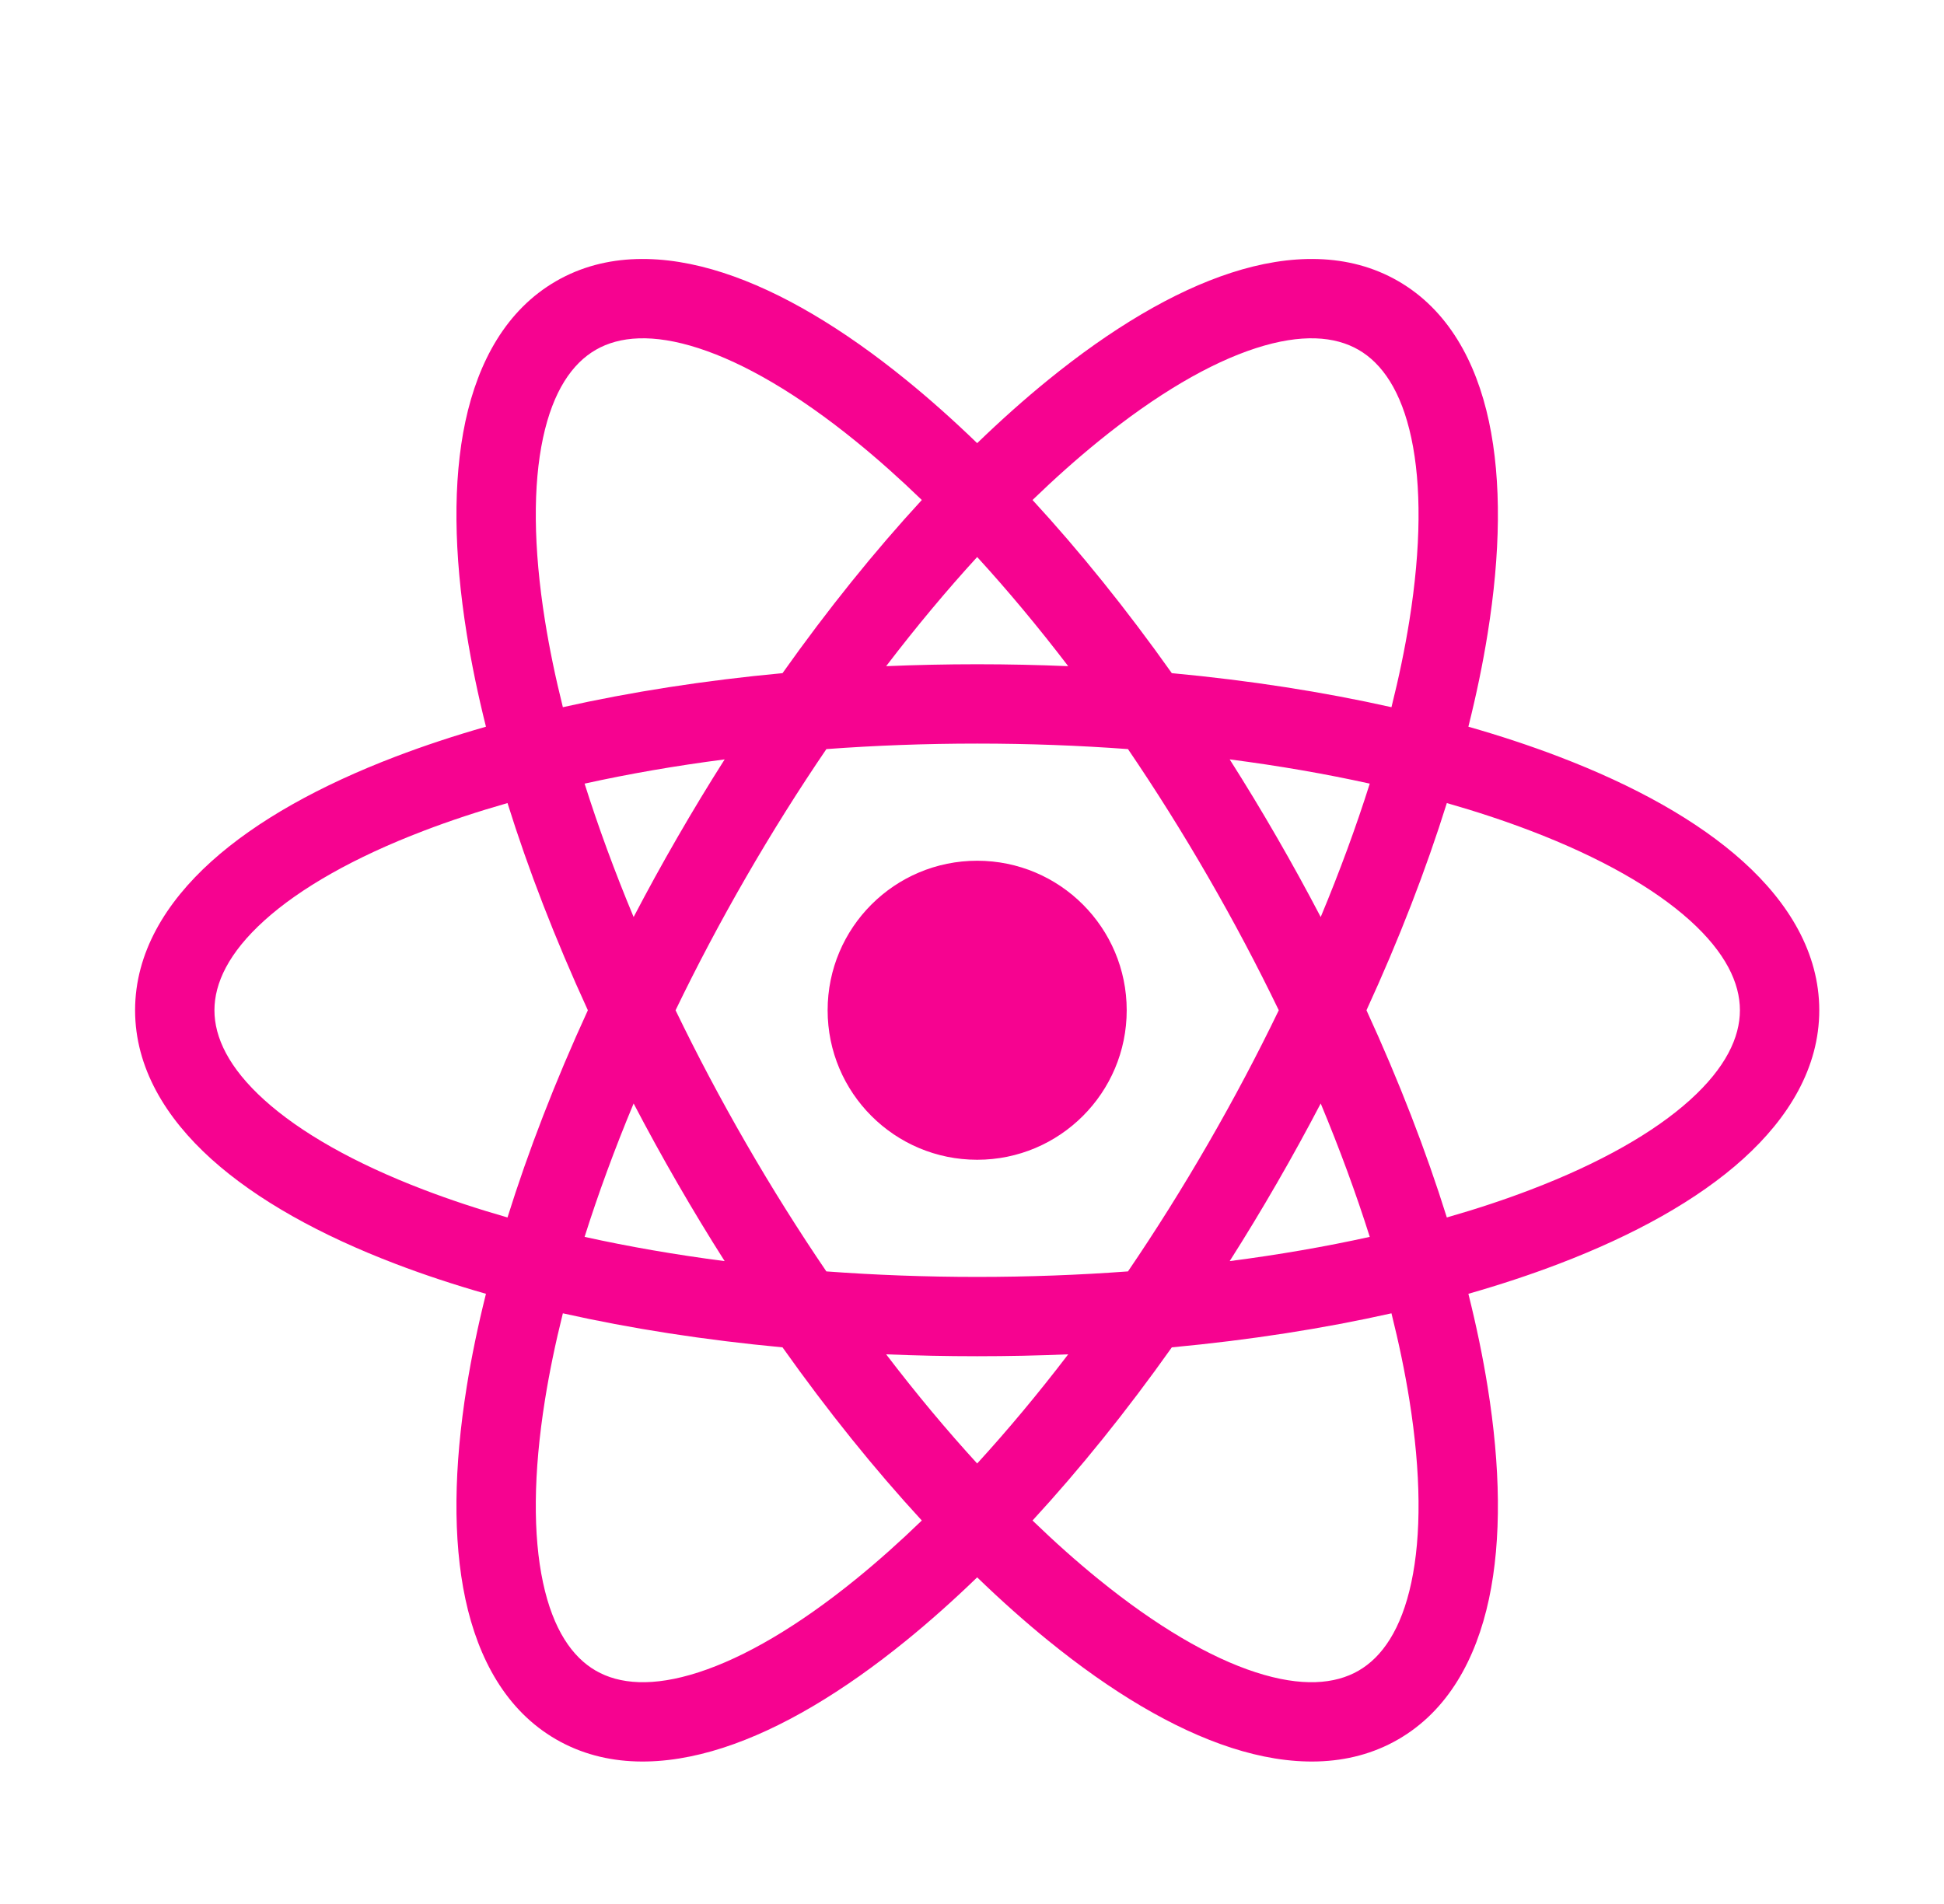<svg width="98" height="96" viewBox="0 0 98 96" fill="none" xmlns="http://www.w3.org/2000/svg">
<g filter="url(#filter0_d_265_89)">
<path fill-rule="evenodd" clip-rule="evenodd" d="M35.215 15.556C32.909 14.809 31.221 14.953 30.035 15.638C28.849 16.323 27.881 17.712 27.374 20.083C26.867 22.454 26.879 25.583 27.476 29.311C27.698 30.696 27.998 32.148 28.375 33.657C31.798 32.889 35.519 32.307 39.448 31.941C41.729 28.722 44.094 25.791 46.47 23.21C45.352 22.129 44.244 21.142 43.156 20.258C40.226 17.877 37.522 16.302 35.215 15.556ZM49.261 20.344C48.059 19.182 46.862 18.116 45.678 17.154C42.527 14.593 39.388 12.701 36.447 11.75C33.506 10.799 30.543 10.726 28.035 12.174C25.527 13.622 24.109 16.224 23.462 19.246C22.816 22.269 22.884 25.934 23.526 29.943C23.767 31.449 24.092 33.019 24.498 34.641C22.891 35.1 21.369 35.604 19.944 36.148C16.15 37.596 12.943 39.37 10.648 41.441C8.354 43.512 6.81 46.042 6.81 48.938C6.81 51.833 8.354 54.363 10.648 56.434C12.943 58.505 16.15 60.279 19.944 61.727C21.369 62.271 22.891 62.775 24.498 63.234C24.092 64.856 23.767 66.426 23.526 67.932C22.884 71.941 22.816 75.606 23.462 78.629C24.109 81.651 25.527 84.254 28.035 85.701C30.543 87.149 33.506 87.076 36.447 86.125C39.388 85.174 42.527 83.282 45.678 80.721C46.862 79.759 48.059 78.693 49.261 77.531C50.462 78.693 51.659 79.759 52.843 80.721C55.994 83.282 59.134 85.174 62.075 86.125C65.015 87.076 67.979 87.149 70.486 85.701C72.994 84.254 74.412 81.651 75.059 78.629C75.706 75.606 75.638 71.941 74.995 67.932C74.754 66.426 74.429 64.856 74.023 63.234C75.63 62.775 77.153 62.271 78.577 61.727C82.371 60.279 85.579 58.505 87.873 56.434C90.167 54.363 91.712 51.833 91.712 48.938C91.712 46.042 90.167 43.512 87.873 41.441C85.579 39.37 82.371 37.596 78.577 36.148C77.153 35.604 75.631 35.1 74.023 34.641C74.429 33.019 74.754 31.449 74.995 29.943C75.638 25.934 75.706 22.269 75.059 19.246C74.413 16.224 72.994 13.622 70.486 12.174C67.979 10.726 65.015 10.799 62.075 11.75C59.134 12.701 55.994 14.593 52.843 17.154C51.659 18.116 50.462 19.182 49.261 20.344ZM49.261 26.085C47.727 27.761 46.189 29.602 44.672 31.589C46.18 31.525 47.711 31.492 49.261 31.492C50.81 31.492 52.341 31.525 53.85 31.589C52.332 29.602 50.794 27.761 49.261 26.085ZM36.531 36.289C34.051 36.61 31.689 37.021 29.47 37.511C30.155 39.678 30.98 41.93 31.942 44.237C32.641 42.899 33.378 41.557 34.153 40.215C34.928 38.873 35.721 37.563 36.531 36.289ZM34.056 48.938C35.127 46.72 36.314 44.471 37.617 42.215C38.919 39.959 40.273 37.806 41.659 35.77C44.114 35.588 46.656 35.492 49.261 35.492C51.866 35.492 54.407 35.588 56.863 35.77C58.248 37.806 59.602 39.959 60.904 42.215C62.207 44.471 63.395 46.72 64.465 48.938C63.395 51.155 62.207 53.404 60.904 55.66C59.602 57.916 58.248 60.069 56.863 62.105C54.407 62.287 51.866 62.383 49.261 62.383C46.656 62.383 44.114 62.287 41.658 62.105C40.273 60.069 38.919 57.916 37.617 55.66C36.314 53.404 35.127 51.155 34.056 48.938ZM29.635 48.938C27.988 45.352 26.631 41.839 25.584 38.491C24.089 38.918 22.681 39.384 21.371 39.885C17.844 41.231 15.128 42.786 13.329 44.41C11.529 46.035 10.81 47.568 10.81 48.938C10.81 50.307 11.529 51.84 13.329 53.465C15.128 55.089 17.844 56.644 21.371 57.99C22.681 58.491 24.089 58.957 25.584 59.385C26.631 56.036 27.988 52.523 29.635 48.938ZM29.47 60.364C30.155 58.197 30.98 55.945 31.942 53.638C32.641 54.976 33.378 56.318 34.153 57.66C34.928 59.002 35.721 60.312 36.531 61.586C34.051 61.265 31.689 60.854 29.47 60.364ZM28.375 64.218C27.998 65.727 27.698 67.179 27.476 68.564C26.879 72.292 26.867 75.421 27.374 77.792C27.881 80.163 28.849 81.552 30.035 82.237C31.221 82.922 32.909 83.066 35.215 82.319C37.522 81.573 40.226 79.998 43.156 77.617C44.244 76.733 45.352 75.746 46.47 74.665C44.094 72.085 41.729 69.153 39.448 65.934C35.519 65.567 31.798 64.986 28.375 64.218ZM52.051 74.665C53.169 75.746 54.277 76.733 55.366 77.617C58.295 79.998 60.999 81.573 63.306 82.319C65.613 83.066 67.3 82.922 68.486 82.237C69.672 81.552 70.64 80.163 71.147 77.792C71.654 75.421 71.643 72.292 71.046 68.564C70.824 67.179 70.523 65.727 70.146 64.218C66.723 64.986 63.002 65.567 59.074 65.934C56.792 69.153 54.427 72.085 52.051 74.665ZM53.85 66.286C52.332 68.273 50.794 70.114 49.261 71.79C47.727 70.114 46.189 68.273 44.672 66.286C46.18 66.35 47.711 66.382 49.261 66.382C50.81 66.382 52.341 66.35 53.85 66.286ZM61.99 61.586C64.47 61.265 66.833 60.854 69.052 60.364C68.367 58.197 67.541 55.945 66.579 53.638C65.88 54.976 65.143 56.318 64.368 57.66C63.594 59.002 62.8 60.312 61.99 61.586ZM68.886 48.938C70.533 52.523 71.89 56.036 72.937 59.385C74.432 58.957 75.84 58.491 77.15 57.99C80.677 56.644 83.393 55.089 85.193 53.465C86.993 51.84 87.712 50.307 87.712 48.938C87.712 47.568 86.993 46.035 85.193 44.41C83.393 42.786 80.677 41.231 77.15 39.885C75.84 39.384 74.432 38.918 72.937 38.491C71.89 41.839 70.533 45.352 68.886 48.938ZM70.146 33.657C66.723 32.889 63.002 32.307 59.073 31.941C56.792 28.722 54.427 25.791 52.051 23.21C53.169 22.129 54.277 21.142 55.366 20.258C58.295 17.877 60.999 16.302 63.306 15.556C65.613 14.809 67.3 14.953 68.486 15.638C69.672 16.323 70.64 17.712 71.147 20.083C71.654 22.454 71.643 25.583 71.046 29.311C70.824 30.696 70.523 32.148 70.146 33.657ZM69.052 37.511C68.367 39.678 67.541 41.93 66.579 44.237C65.88 42.899 65.143 41.557 64.368 40.215C63.594 38.873 62.8 37.563 61.99 36.289C64.47 36.61 66.833 37.021 69.052 37.511ZM56.799 48.938C56.799 53.101 53.424 56.476 49.261 56.476C45.097 56.476 41.722 53.101 41.722 48.938C41.722 44.774 45.097 41.399 49.261 41.399C53.424 41.399 56.799 44.774 56.799 48.938Z" fill="#F60390"/>
</g>
<defs>
<filter id="filter0_d_265_89" x="-4" y="-4" width="108" height="108" filterUnits="userSpaceOnUse" color-interpolation-filters="sRGB">
<feFlood flood-opacity="0" result="BackgroundImageFix"/>
<feColorMatrix in="SourceAlpha" type="matrix" values="0 0 0 0 0 0 0 0 0 0 0 0 0 0 0 0 0 0 127 0" result="hardAlpha"/>
<feOffset dy="2"/>
<feGaussianBlur stdDeviation="3"/>
<feComposite in2="hardAlpha" operator="out"/>
<feColorMatrix type="matrix" values="0 0 0 0 0.965 0 0 0 0 0.012 0 0 0 0 0.565 0 0 0 0.8 0"/>
<feBlend mode="normal" in2="BackgroundImageFix" result="effect1_dropShadow_265_89"/>
<feBlend mode="normal" in="SourceGraphic" in2="effect1_dropShadow_265_89" result="shape"/>
</filter>
</defs>
</svg>
